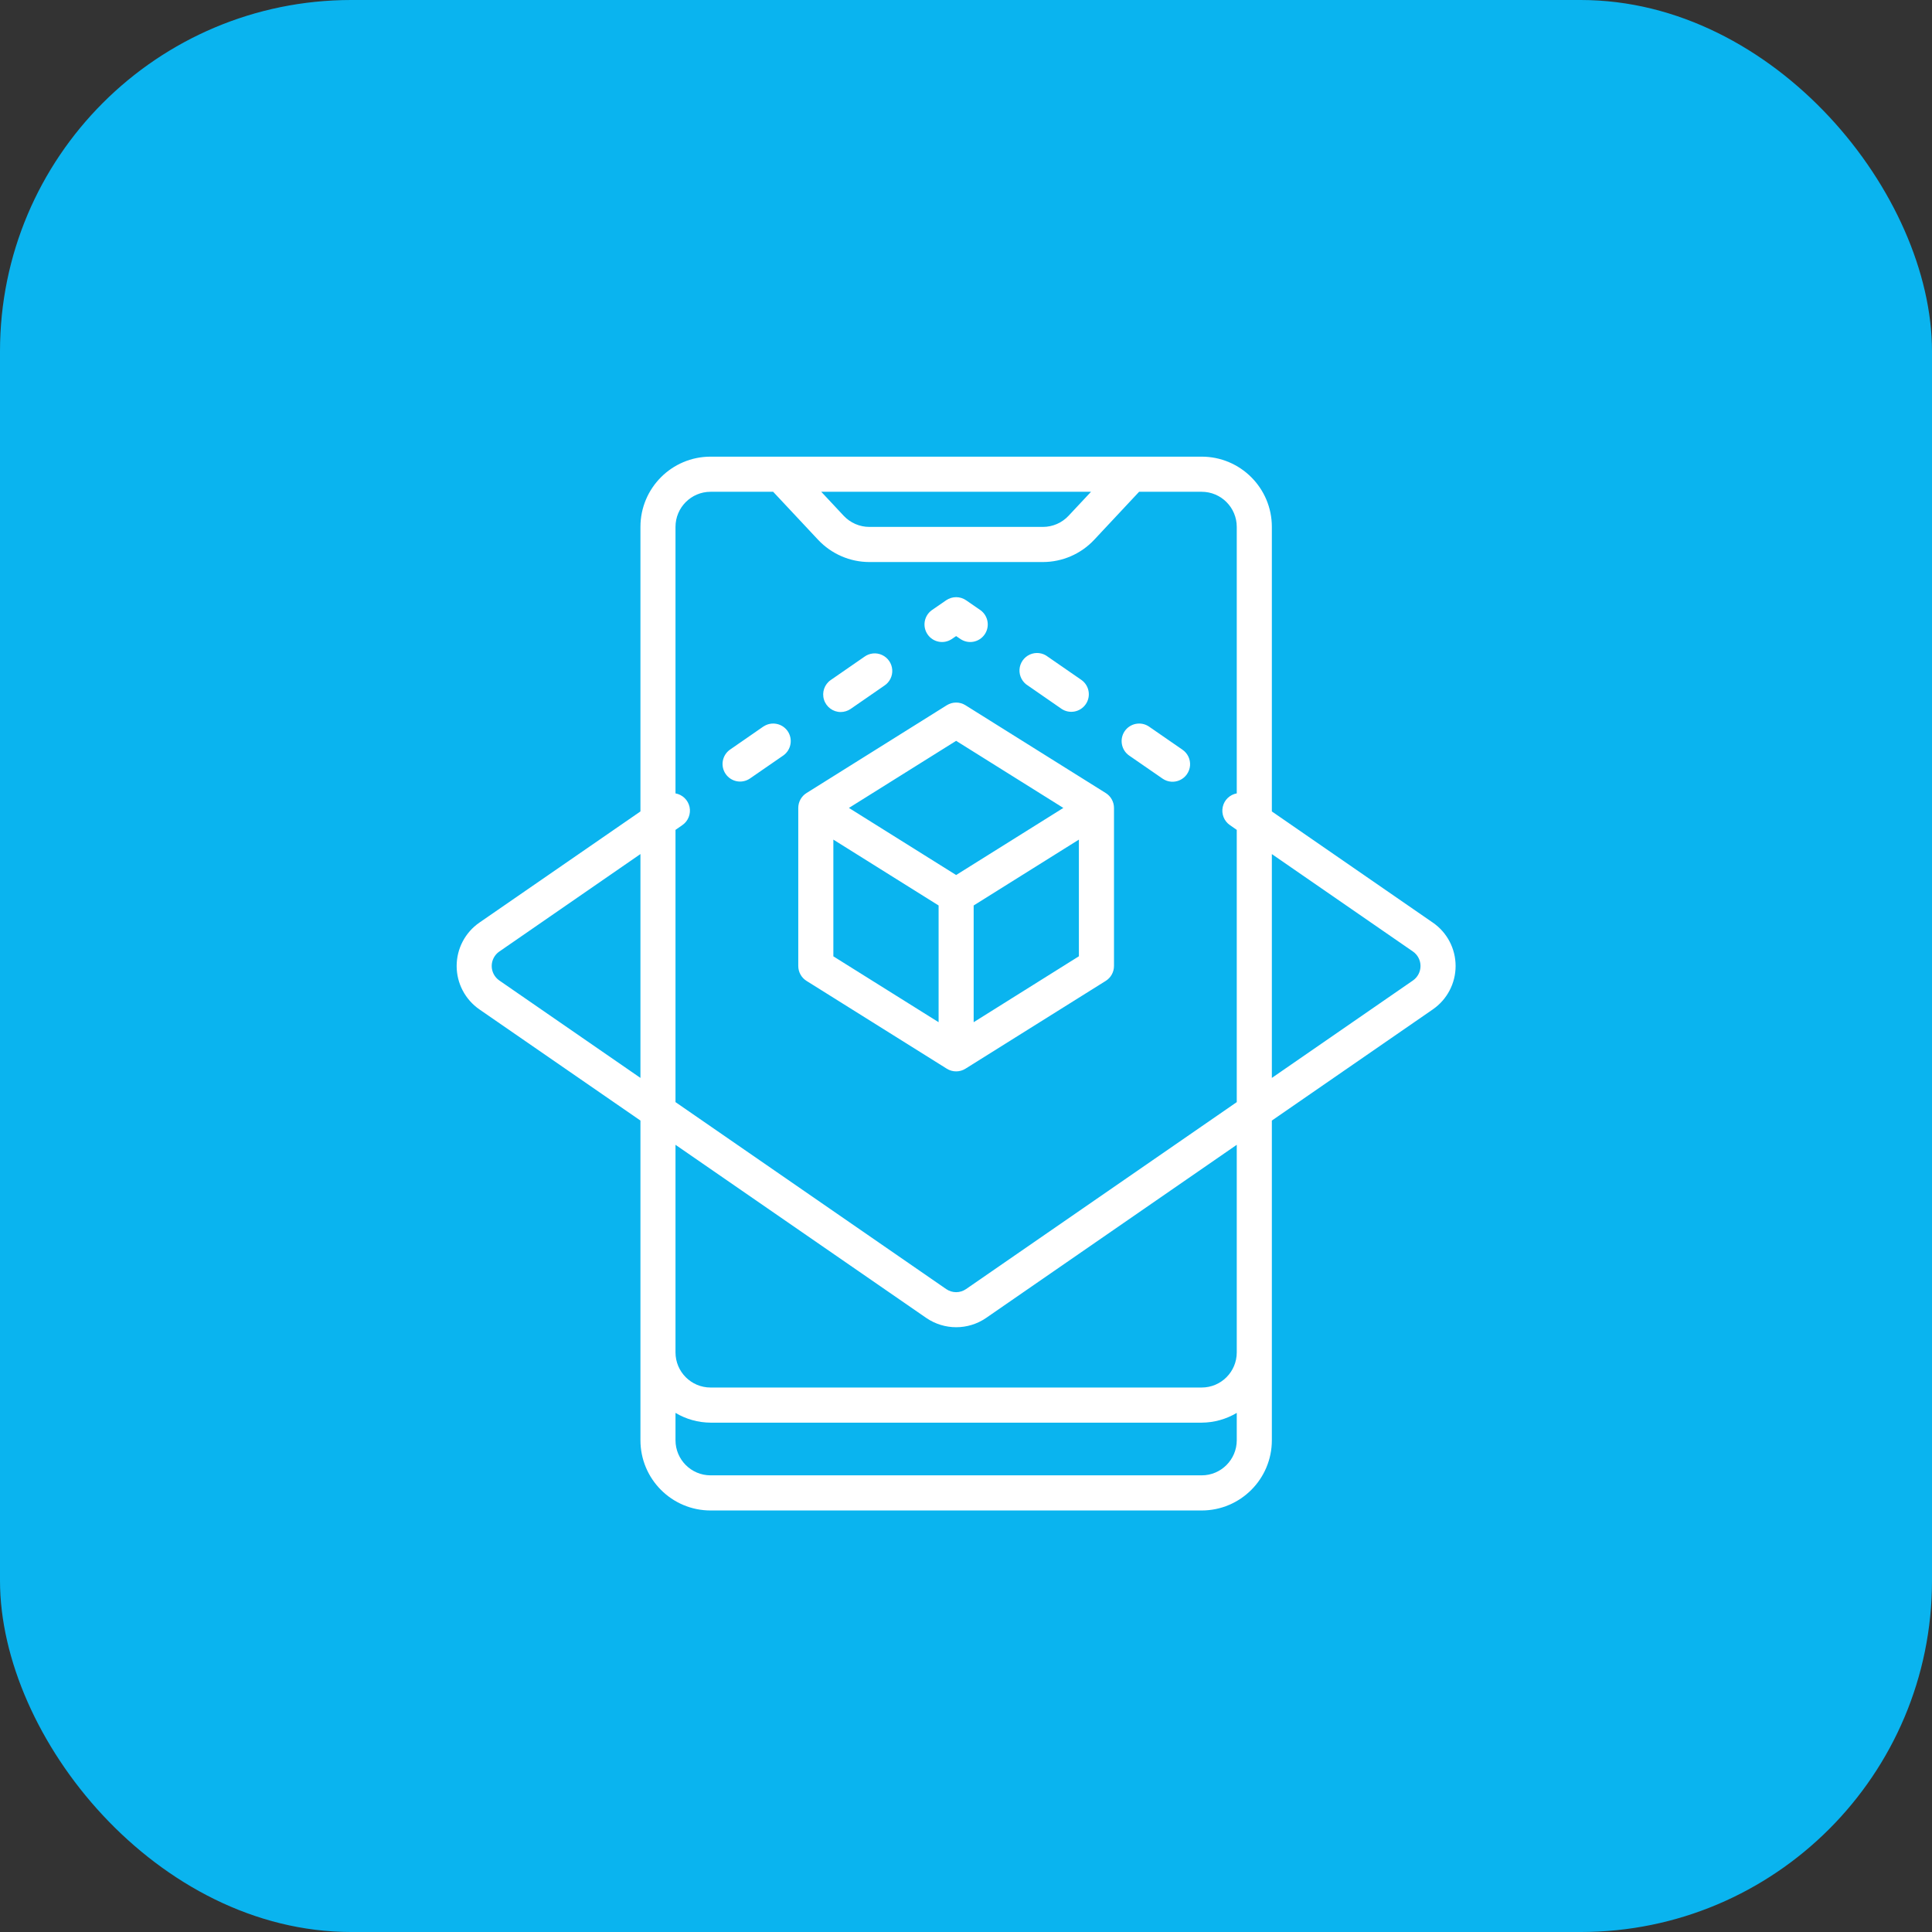 <svg width="55" height="55" viewBox="0 0 55 55" fill="none" xmlns="http://www.w3.org/2000/svg">
<rect x="0" y="0" width="55" height="55" fill="#333333" stroke="none"/>
<rect width="55" height="55" rx="10" fill="#0AB4EF"/>
<path fill-rule="evenodd" clip-rule="evenodd" d="M13.647 28.735L18.232 31.9V41C18.232 42.105 19.126 43 20.229 43H34.209C35.312 43 36.207 42.105 36.207 41V31.9L40.79 28.735C41.196 28.454 41.438 27.993 41.438 27.5C41.438 27.006 41.196 26.544 40.79 26.265L36.207 23.1V15C36.207 13.895 35.312 13 34.209 13H20.229C19.126 13 18.232 13.895 18.232 15V23.1L13.647 26.265C13.242 26.545 13 27.007 13 27.5C13 27.993 13.242 28.454 13.647 28.735ZM36.207 24.314L40.224 27.088C40.359 27.182 40.439 27.336 40.439 27.5C40.439 27.664 40.359 27.818 40.224 27.912L36.207 30.686V24.314ZM31.059 14L30.419 14.684C30.23 14.886 29.966 15 29.691 15H24.747C24.472 15 24.208 14.885 24.019 14.684L23.379 14H31.059ZM19.23 23.625L19.425 23.489C19.592 23.374 19.672 23.17 19.63 22.972C19.587 22.774 19.429 22.622 19.23 22.586V15C19.23 14.448 19.677 14 20.229 14H22.01L23.291 15.368C23.669 15.77 24.196 15.999 24.747 16H29.691C30.242 15.999 30.77 15.771 31.148 15.368L32.428 14H34.209C34.761 14 35.208 14.448 35.208 15V22.586C35.009 22.622 34.851 22.774 34.809 22.972C34.766 23.17 34.846 23.374 35.013 23.489L35.208 23.625V31.375L27.502 36.697C27.332 36.815 27.106 36.815 26.936 36.697L19.23 31.375V23.625ZM19.23 32.59L26.37 37.52C26.883 37.871 27.559 37.871 28.071 37.52L35.208 32.59V38.5C35.208 39.052 34.761 39.5 34.209 39.5H20.229C19.677 39.5 19.23 39.052 19.23 38.5V32.59ZM19.23 40.222C19.532 40.402 19.877 40.498 20.229 40.5H34.209C34.561 40.498 34.906 40.402 35.208 40.222V41C35.208 41.552 34.761 42 34.209 42H20.229C19.677 42 19.23 41.552 19.23 41V40.222ZM14.215 27.088L18.232 24.313V30.686L14.214 27.912C14.079 27.818 13.998 27.664 13.998 27.5C13.998 27.336 14.079 27.182 14.214 27.088H14.215ZM23.934 20.27C24.035 20.269 24.134 20.238 24.217 20.181L25.175 19.519C25.327 19.42 25.413 19.246 25.4 19.065C25.387 18.884 25.277 18.724 25.112 18.647C24.948 18.57 24.755 18.589 24.608 18.696L23.651 19.358C23.47 19.482 23.392 19.709 23.457 19.918C23.522 20.127 23.715 20.27 23.934 20.27ZM20.778 21.343L21.734 20.681H21.736C21.963 20.531 22.268 20.59 22.423 20.814C22.577 21.039 22.523 21.346 22.302 21.505L21.344 22.166C21.117 22.317 20.812 22.257 20.658 22.033C20.503 21.808 20.557 21.502 20.778 21.343ZM27.091 18.195L27.219 18.108L27.347 18.195C27.574 18.344 27.877 18.284 28.031 18.061C28.185 17.837 28.133 17.532 27.914 17.372L27.502 17.088C27.332 16.971 27.107 16.971 26.936 17.088L26.524 17.372C26.305 17.532 26.253 17.837 26.407 18.061C26.561 18.284 26.864 18.344 27.091 18.195ZM30.909 20.047C30.754 20.272 30.449 20.331 30.222 20.181L29.266 19.519C29.107 19.424 29.013 19.247 29.023 19.061C29.034 18.875 29.147 18.711 29.316 18.634C29.486 18.557 29.684 18.581 29.83 18.696L30.788 19.358C31.009 19.516 31.063 19.823 30.909 20.047ZM33.096 22.166C33.243 22.268 33.433 22.283 33.594 22.206C33.755 22.13 33.863 21.973 33.878 21.795C33.892 21.616 33.81 21.444 33.663 21.343L32.705 20.681C32.478 20.531 32.173 20.59 32.018 20.814C31.864 21.039 31.918 21.346 32.139 21.505L33.096 22.166ZM27.484 30.424C27.404 30.474 27.313 30.5 27.219 30.5C27.125 30.5 27.034 30.474 26.954 30.424L22.96 27.924C22.814 27.833 22.725 27.672 22.725 27.5V23C22.725 22.828 22.814 22.667 22.96 22.576L26.954 20.076C27.116 19.975 27.322 19.975 27.484 20.076L31.478 22.576C31.624 22.667 31.713 22.828 31.713 23V27.5C31.713 27.672 31.624 27.833 31.478 27.924L27.484 30.424ZM27.718 29.1L30.714 27.223V23.902L27.718 25.777V29.1ZM30.271 23L27.219 21.09L24.167 23L27.219 24.91L30.271 23ZM23.724 27.225L26.72 29.1V25.777L23.724 23.902V27.225Z" fill="white"/>
</svg>
